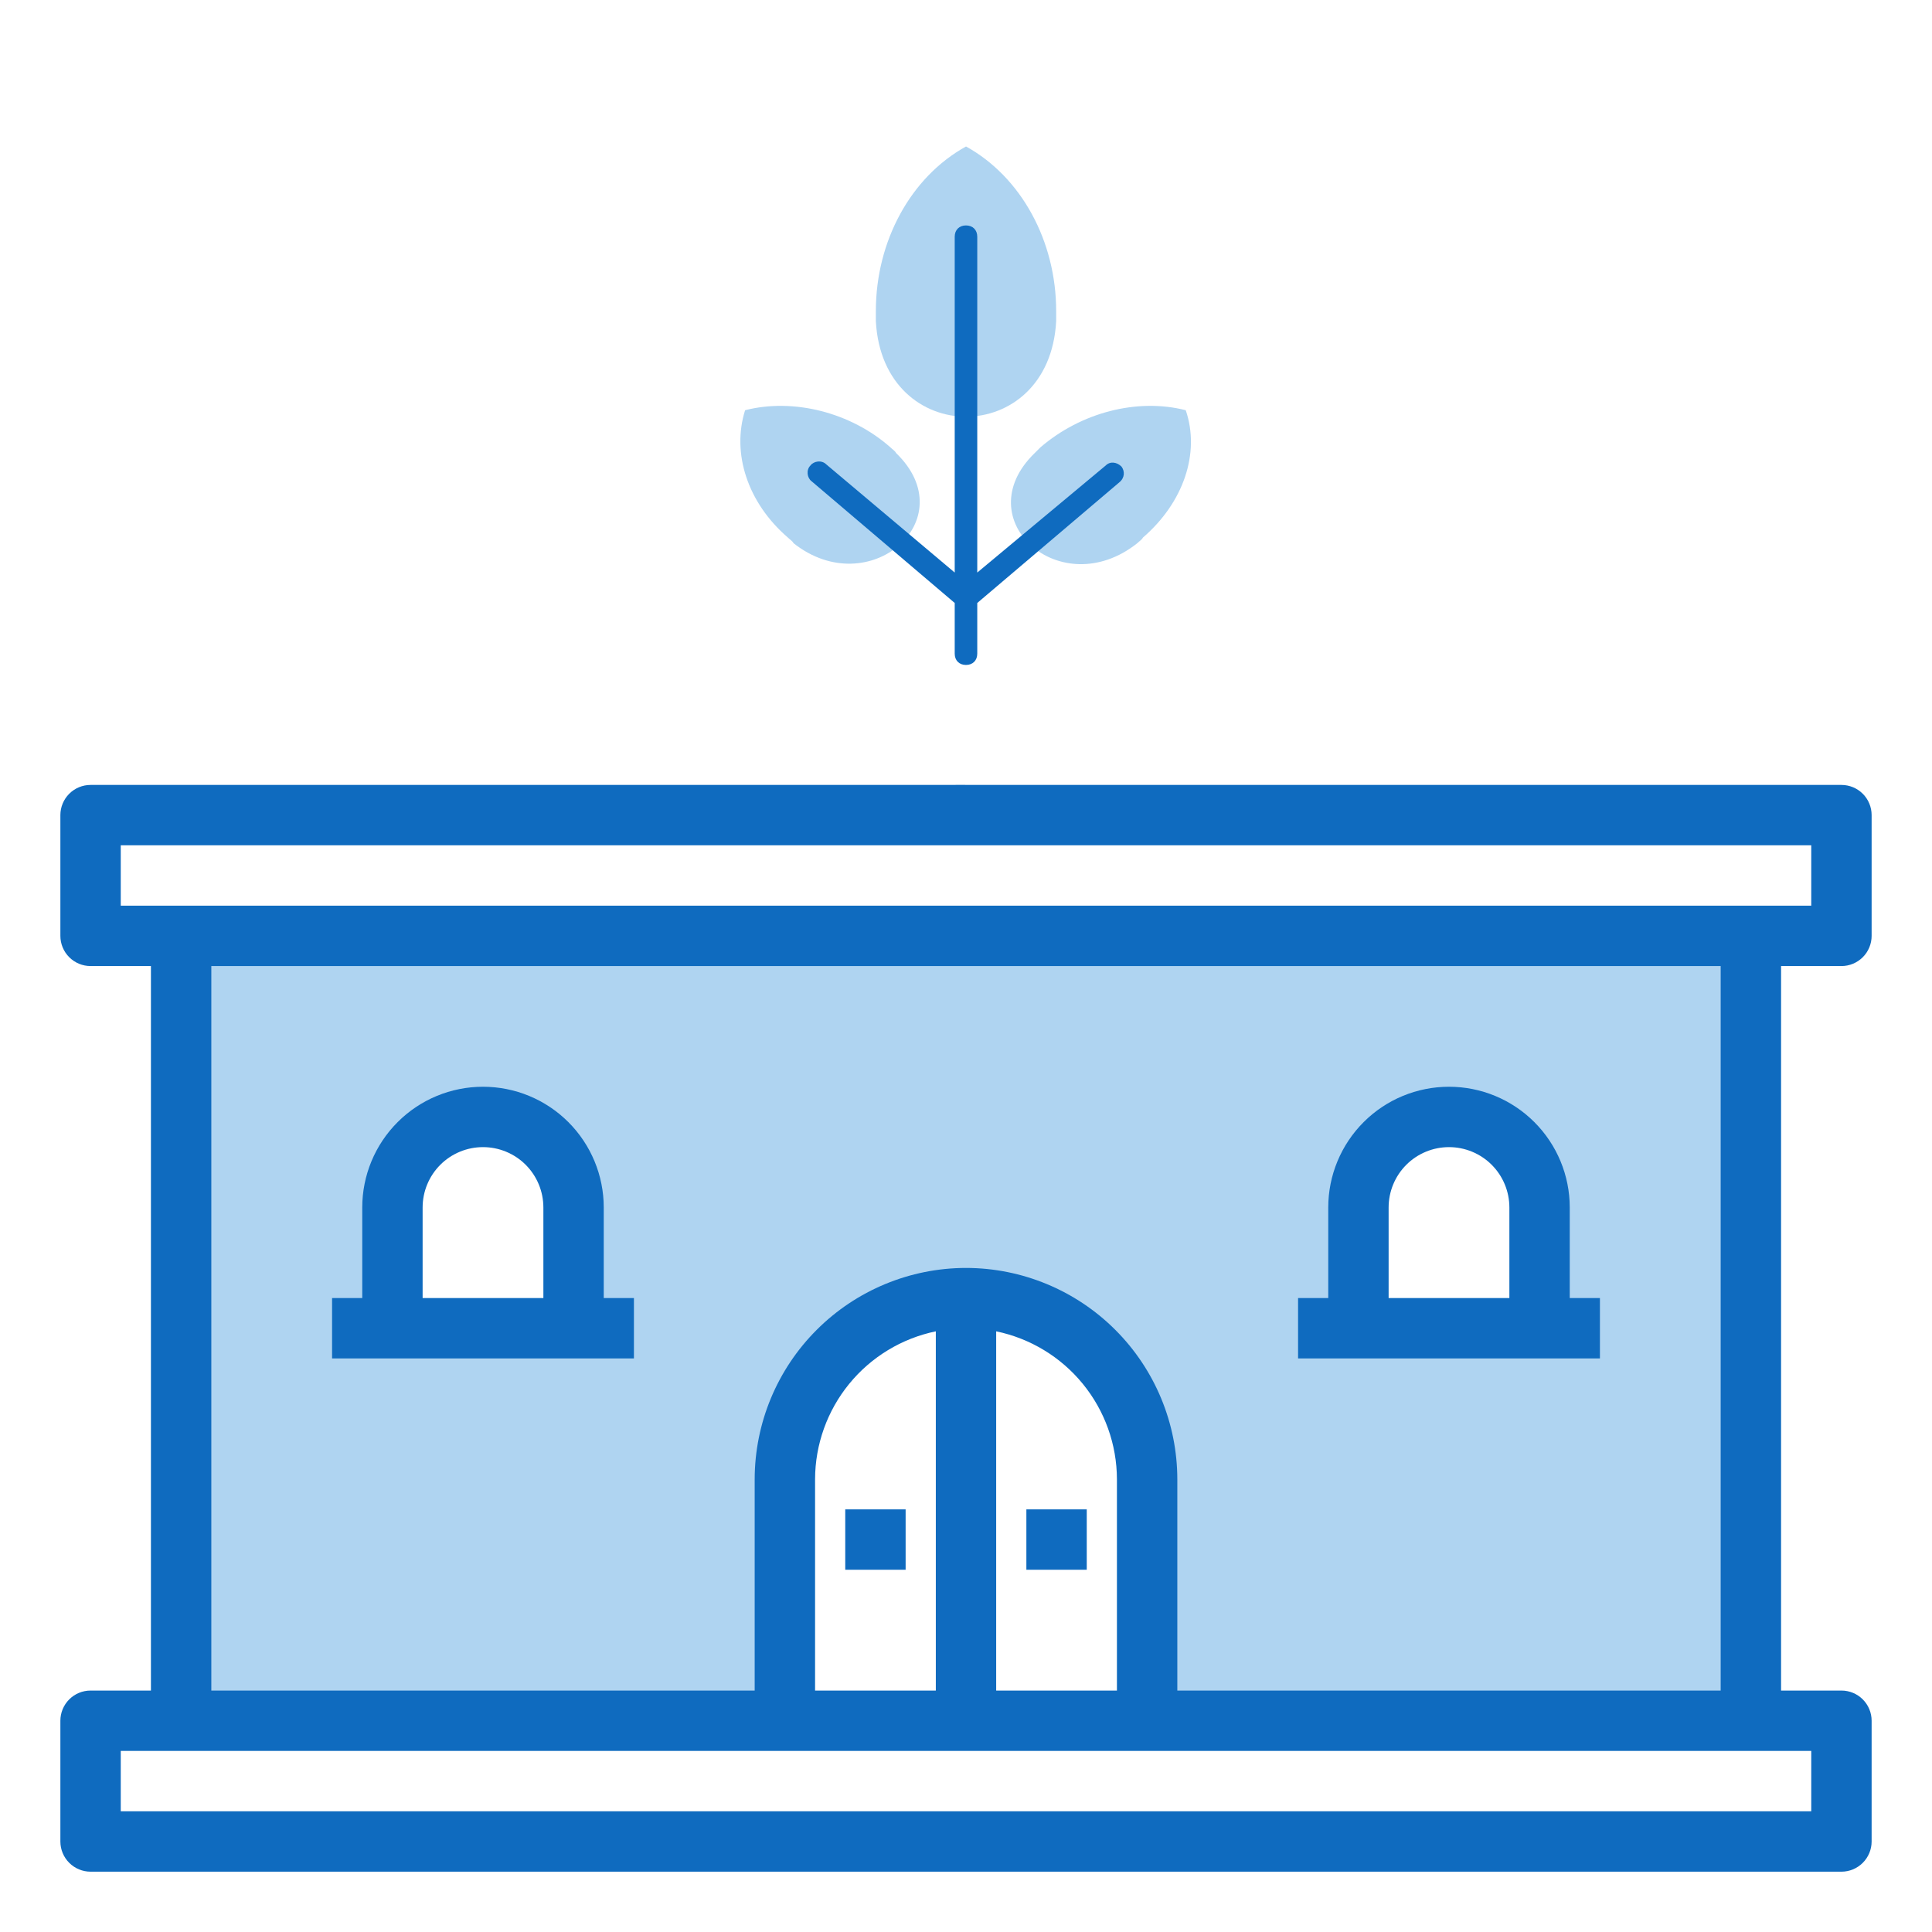 <svg width="100" height="100" viewBox="0 0 100 100" fill="none" xmlns="http://www.w3.org/2000/svg">
<path d="M9.375 48.438V89.062H40.625V76.562C40.625 74.076 41.613 71.692 43.371 69.933C45.129 68.175 47.514 67.188 50 67.188C52.485 67.191 54.868 68.18 56.625 69.938C58.382 71.695 59.371 74.077 59.375 76.562V89.062H90.625V48.438H9.375ZM29.688 68.75H20.312V62.5C20.312 61.257 20.806 60.065 21.685 59.185C22.564 58.306 23.757 57.812 25 57.812C26.243 57.812 27.436 58.306 28.315 59.185C29.194 60.065 29.688 61.257 29.688 62.5V68.75ZM79.688 68.75H70.312V62.5C70.312 61.257 70.806 60.065 71.685 59.185C72.564 58.306 73.757 57.812 75 57.812C76.243 57.812 77.436 58.306 78.315 59.185C79.194 60.065 79.688 61.257 79.688 62.5V68.75Z" fill="#AFD4F1"/>
<path d="M95.312 50.003C95.727 50.003 96.124 49.838 96.417 49.545C96.71 49.252 96.875 48.855 96.875 48.44V42.19C96.875 41.776 96.71 41.378 96.417 41.085C96.124 40.792 95.727 40.628 95.312 40.628H81.25C48.438 40.622 50.781 40.627 18.75 40.628H4.688C4.273 40.628 3.876 40.792 3.583 41.085C3.29 41.378 3.125 41.776 3.125 42.19V48.44C3.125 48.855 3.29 49.252 3.583 49.545C3.876 49.838 4.273 50.003 4.688 50.003H7.812V87.503H4.688C4.273 87.503 3.876 87.667 3.583 87.96C3.29 88.253 3.125 88.651 3.125 89.065V95.315C3.125 95.73 3.29 96.127 3.583 96.42C3.876 96.713 4.273 96.878 4.688 96.878H95.312C95.727 96.878 96.124 96.713 96.417 96.42C96.71 96.127 96.875 95.73 96.875 95.315V89.065C96.875 88.651 96.71 88.253 96.417 87.96C96.124 87.667 95.727 87.503 95.312 87.503H92.188V50.003H95.312ZM93.75 90.628V93.753H6.25V90.628H93.75ZM50 65.628C47.1 65.631 44.32 66.784 42.27 68.835C40.219 70.885 39.066 73.665 39.062 76.565V87.503H10.938V50.003H89.062V87.503H60.938V76.565C60.934 73.665 59.781 70.885 57.73 68.835C55.68 66.784 52.9 65.631 50 65.628ZM57.812 76.565V87.503H51.562V68.909C53.325 69.274 54.908 70.234 56.046 71.628C57.184 73.022 57.808 74.766 57.812 76.565ZM48.438 68.909V87.503H42.188V76.565C42.192 74.766 42.816 73.022 43.954 71.628C45.092 70.234 46.675 69.274 48.438 68.909ZM6.25 46.878V43.753H93.75V46.878H6.25Z" fill="#0F6BBF"/>
<path d="M31.25 67.188V62.5C31.25 60.842 30.591 59.253 29.419 58.081C28.247 56.908 26.658 56.25 25 56.25C23.342 56.25 21.753 56.908 20.581 58.081C19.409 59.253 18.75 60.842 18.75 62.5V67.188H17.188V70.312H32.812V67.188H31.25ZM28.125 67.188H21.875V62.5C21.875 61.671 22.204 60.876 22.79 60.29C23.376 59.704 24.171 59.375 25 59.375C25.829 59.375 26.624 59.704 27.21 60.29C27.796 60.876 28.125 61.671 28.125 62.5V67.188ZM81.25 67.188V62.5C81.25 60.842 80.591 59.253 79.419 58.081C78.247 56.908 76.658 56.25 75 56.25C73.342 56.25 71.753 56.908 70.581 58.081C69.409 59.253 68.75 60.842 68.75 62.5V67.188H67.188V70.312H82.812V67.188H81.25ZM78.125 67.188H71.875V62.5C71.875 61.671 72.204 60.876 72.79 60.29C73.376 59.704 74.171 59.375 75 59.375C75.829 59.375 76.624 59.704 77.21 60.29C77.796 60.876 78.125 61.671 78.125 62.5V67.188Z" fill="#0F6BBF"/>
<path d="M46.875 78.125H43.75V81.25H46.875V78.125Z" fill="#0F6BBF"/>
<path d="M56.25 78.125H53.125V81.25H56.25V78.125Z" fill="#0F6BBF"/>
<path d="M45.334 16.624C45.684 23.215 54.317 23.215 54.667 16.624C54.667 16.449 54.667 16.274 54.667 16.099C54.667 12.482 52.859 9.157 50.001 7.582C47.142 9.157 45.334 12.482 45.334 16.099C45.334 16.274 45.334 16.449 45.334 16.624Z" fill="#AFD4F1"/>
<path d="M40.782 27.825C38.682 26.016 37.866 23.45 38.566 21.233C41.074 20.591 44.049 21.349 46.091 23.158C46.207 23.274 46.324 23.333 46.382 23.45C49.941 26.891 44.982 31.208 41.074 28.116C41.016 28 40.899 27.941 40.782 27.825ZM58.866 28.116C54.899 31.266 49.999 26.891 53.557 23.45C53.674 23.333 53.732 23.274 53.849 23.158C55.949 21.349 58.866 20.591 61.374 21.233C62.132 23.45 61.257 26.016 59.157 27.825C59.099 27.941 58.982 28 58.866 28.116Z" fill="#AFD4F1"/>
<path d="M58.049 24.151C57.816 23.918 57.466 23.86 57.233 24.093L50.583 29.635V12.251C50.583 11.901 50.349 11.668 49.999 11.668C49.649 11.668 49.416 11.901 49.416 12.251V29.635L42.766 24.035C42.533 23.801 42.124 23.86 41.949 24.093C41.716 24.326 41.774 24.735 42.008 24.91L49.416 31.21V33.835C49.416 34.185 49.649 34.418 49.999 34.418C50.349 34.418 50.583 34.185 50.583 33.835V31.21L57.933 24.968C58.224 24.735 58.224 24.385 58.049 24.151Z" fill="#0F6BBF"/>
</svg>
